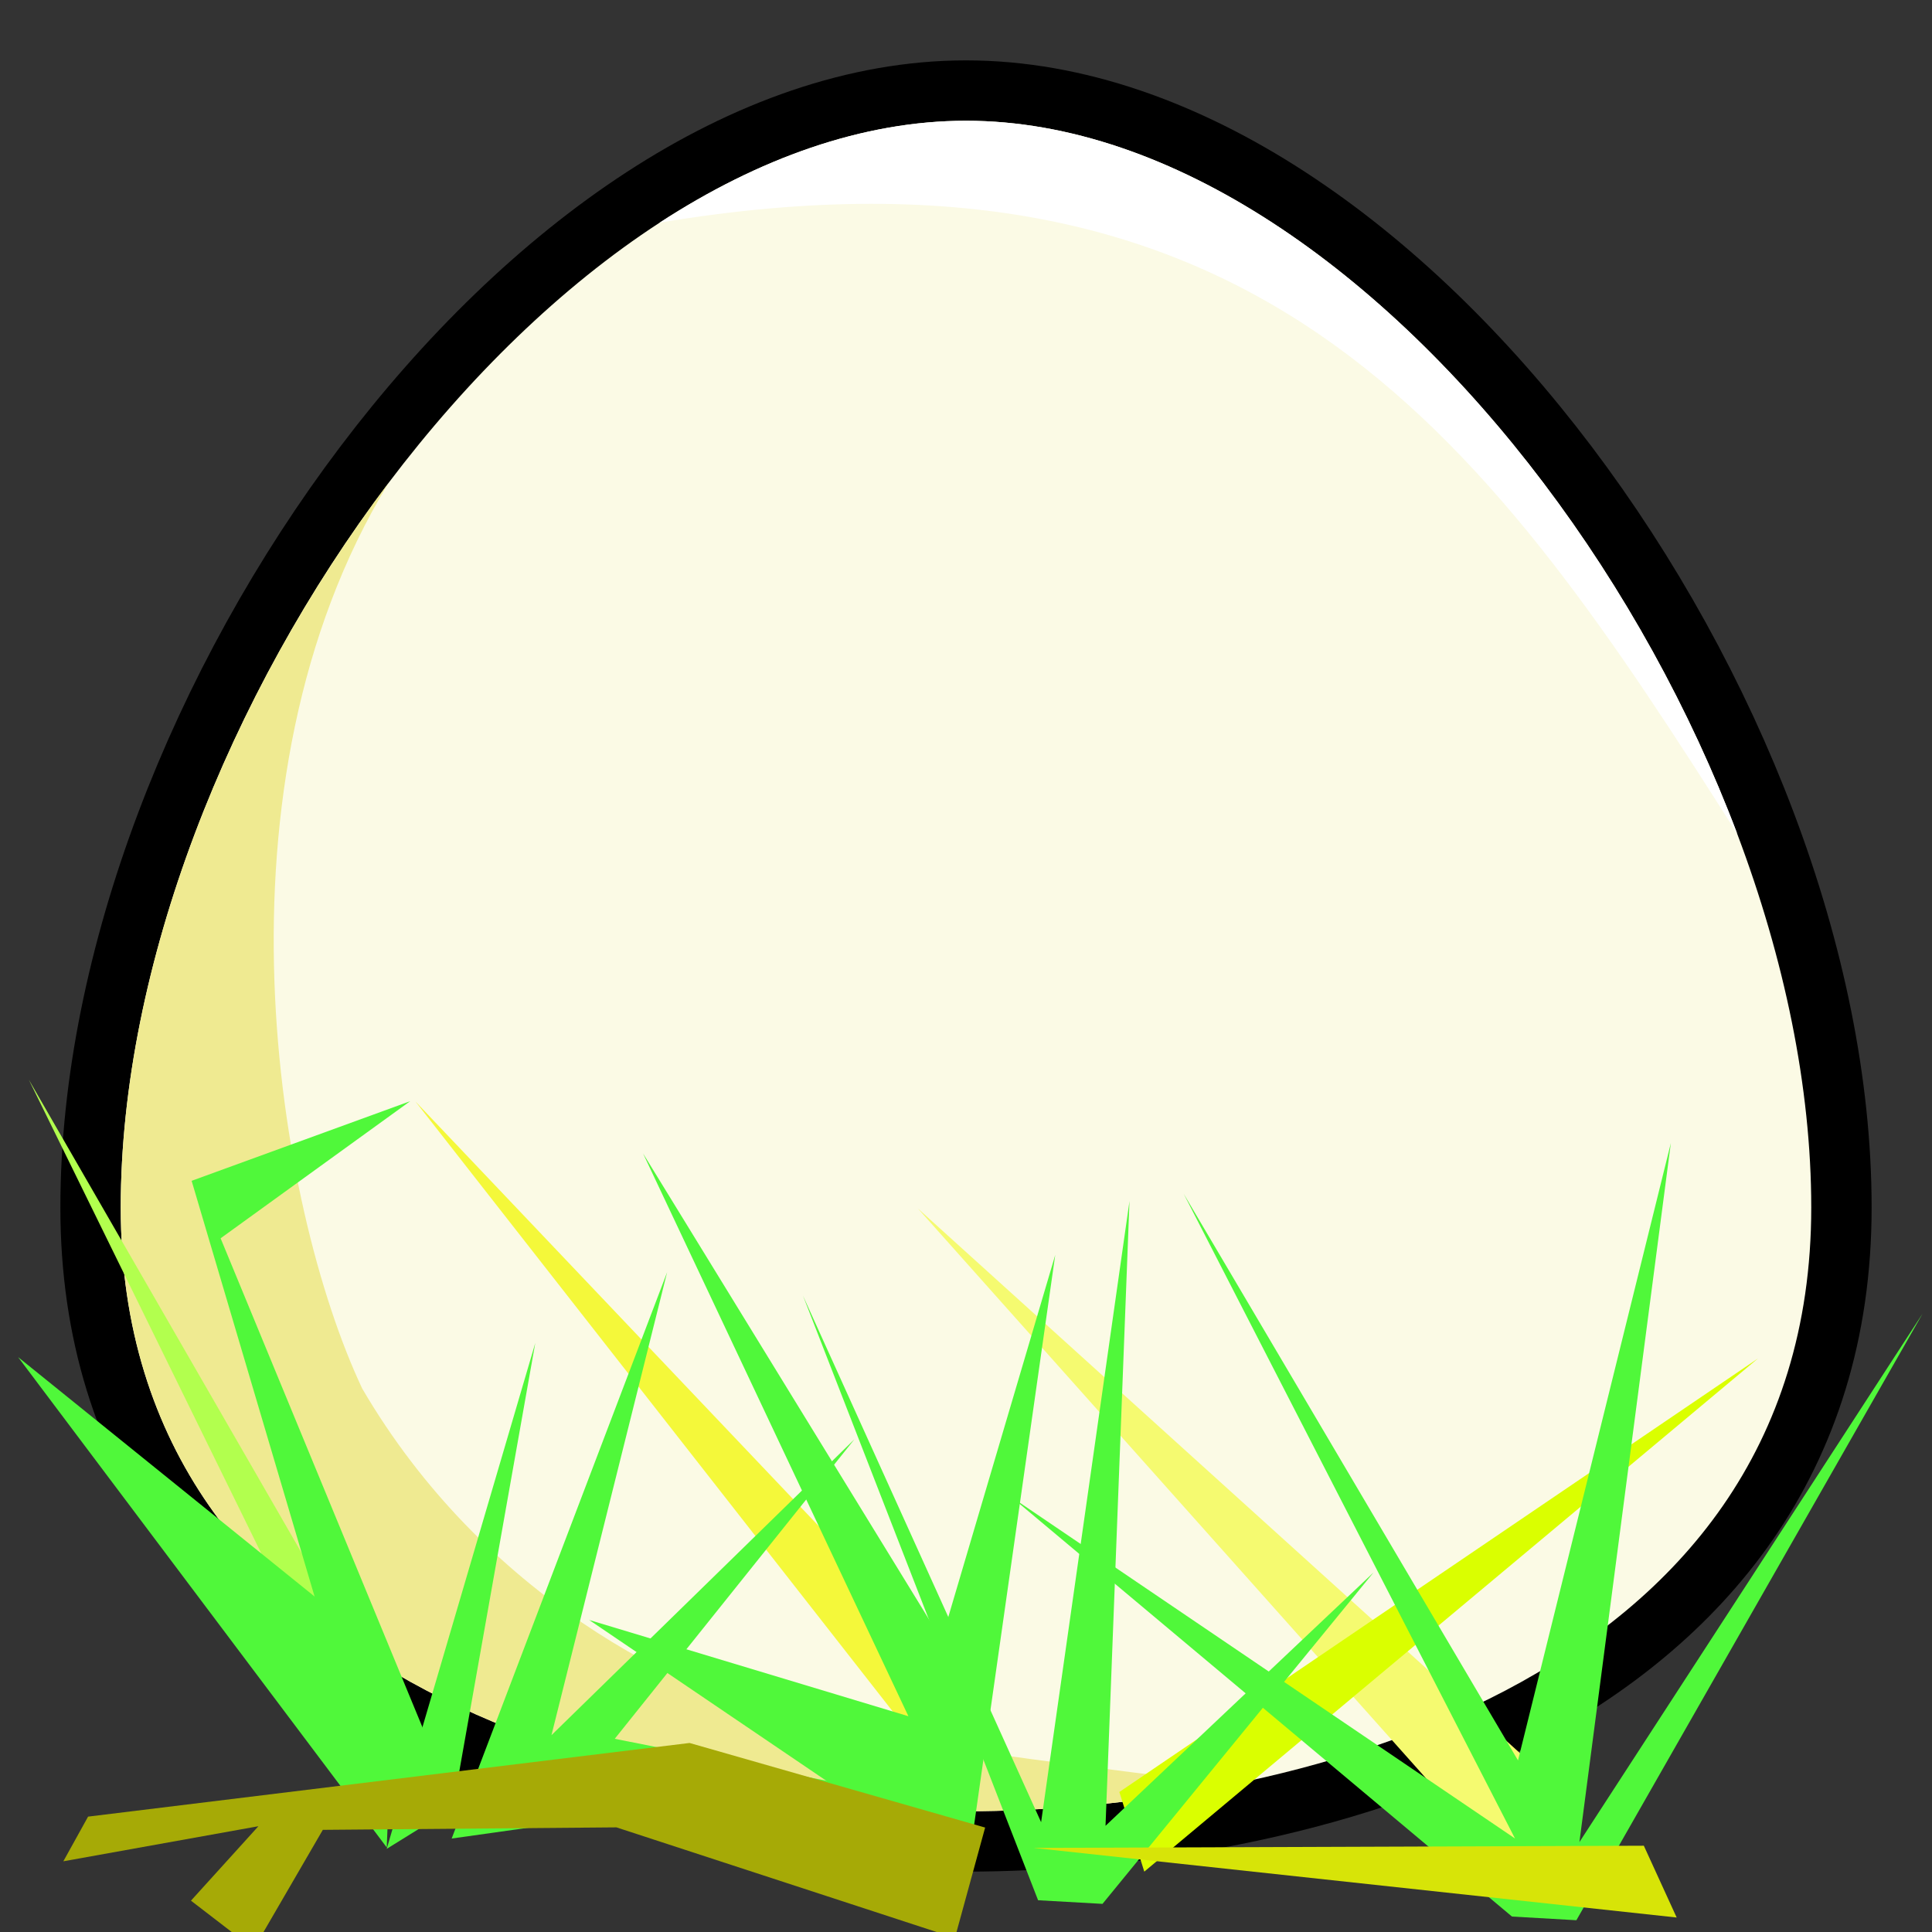 <?xml version="1.0" encoding="UTF-8" standalone="no"?>
<!-- Created with Inkscape (http://www.inkscape.org/) -->
<svg
   xmlns:dc="http://purl.org/dc/elements/1.1/"
   xmlns:cc="http://creativecommons.org/ns#"
   xmlns:rdf="http://www.w3.org/1999/02/22-rdf-syntax-ns#"
   xmlns:svg="http://www.w3.org/2000/svg"
   xmlns="http://www.w3.org/2000/svg"
   xmlns:sodipodi="http://sodipodi.sourceforge.net/DTD/sodipodi-0.dtd"
   xmlns:inkscape="http://www.inkscape.org/namespaces/inkscape"
   width="32px"
   height="32px"
   id="svg3505"
   sodipodi:version="0.32"
   inkscape:version="0.46"
   sodipodi:docname="nest-full-00.svg"
   inkscape:output_extension="org.inkscape.output.svg.inkscape">
  <rect width="100%" height="100%" fill="#333333" stroke="none"/>
  <defs
     id="defs3507">
    <inkscape:perspective
       sodipodi:type="inkscape:persp3d"
       inkscape:vp_x="0 : 16 : 1"
       inkscape:vp_y="0 : 1000 : 0"
       inkscape:vp_z="32 : 16 : 1"
       inkscape:persp3d-origin="16 : 10.666667 : 1"
       id="perspective3513" />
    <inkscape:perspective
       id="perspective4690"
       inkscape:persp3d-origin="372.04724 : 350.78739 : 1"
       inkscape:vp_z="744.09448 : 526.18109 : 1"
       inkscape:vp_y="0 : 1000 : 0"
       inkscape:vp_x="0 : 526.18109 : 1"
       sodipodi:type="inkscape:persp3d" />
  </defs>
  <sodipodi:namedview
     id="base"
     pagecolor="#ffffff"
     bordercolor="#666666"
     borderopacity="1.0"
     inkscape:pageopacity="0.0"
     inkscape:pageshadow="2"
     inkscape:zoom="14.375"
     inkscape:cx="17.16646"
     inkscape:cy="4.0439746"
     inkscape:current-layer="layer1"
     showgrid="true"
     inkscape:grid-bbox="true"
     inkscape:document-units="px"
     objecttolerance="4"
     gridtolerance="4"
     guidetolerance="4"
     inkscape:window-width="641"
     inkscape:window-height="685"
     inkscape:window-x="130"
     inkscape:window-y="37"
     inkscape:object-paths="true"
     inkscape:object-nodes="true"
     inkscape:snap-bbox="true"
     inkscape:snap-guide="true">
    <inkscape:grid
       type="xygrid"
       id="grid3515"
       units="px"
       visible="true"
       enabled="true"
       spacingx="1px"
       spacingy="1px" />
  </sodipodi:namedview>
  <g
     id="layer1"
     inkscape:label="Layer 1"
     inkscape:groupmode="layer">
    <g
       id="g7885">
      <g
         id="g4238">
        <path
           sodipodi:nodetypes="czzzz"
           id="path3177"
           d="M 16,2 C 9.159,2 2,12 2,20 C 2,28 10.839,30 16,30 C 21.161,30 30,28 30,20 C 30,12 22.841,2 16,2 z"
           style="fill:#fbfae5;fill-opacity:1;fill-rule:nonzero;stroke:#000000;stroke-width:2;stroke-linecap:round;stroke-linejoin:round;stroke-miterlimit:4;stroke-dasharray:none;stroke-dashoffset:0;stroke-opacity:1" />
        <path
           style="fill:#fbfae5;fill-opacity:1;fill-rule:nonzero;stroke:none;stroke-width:2;stroke-linecap:round;stroke-linejoin:round;stroke-miterlimit:4;stroke-dasharray:none;stroke-dashoffset:0;stroke-opacity:1"
           d="M 16,2 C 9.159,2 2,12 2,20 C 2,28 10.839,30 16,30 C 21.161,30 30,28 30,20 C 30,12 22.841,2 16,2 z"
           id="path2405"
           sodipodi:nodetypes="czzzz" />
        <path
           sodipodi:nodetypes="cssssssczcc"
           id="path4234"
           d="M 6.435,8 C 5.112,9.75 4.004,11.75 3.225,13.812 C 2.447,15.875 2,18 2,20 C 2,22 2.552,23.625 3.462,24.938 C 4.371,26.25 5.637,27.25 7.064,28 C 8.492,28.75 10.081,29.25 11.635,29.562 C 13.189,29.875 14.71,30 16,30 C 17.29,30 18.811,29.875 20.365,29.562 C 20.437,29.548 15.472,29 13.311,28.525 C 11.276,28.077 8,26.42 6,23 C 4.581,19.99 3.394,13 6.435,8 z"
           style="fill:#efea91;fill-opacity:1;fill-rule:nonzero;stroke:none;stroke-width:2;stroke-linecap:round;stroke-linejoin:round;stroke-miterlimit:4;stroke-dasharray:none;stroke-dashoffset:0;stroke-opacity:1" />
        <path
           style="fill:#ffffff;fill-opacity:1;fill-rule:nonzero;stroke:none;stroke-width:2;stroke-linecap:round;stroke-linejoin:round;stroke-miterlimit:4;stroke-dasharray:none;stroke-dashoffset:0;stroke-opacity:1"
           d="M 16,2 C 14.29,2 12.56,2.625 10.926,3.688 C 21,2 24.721,7.417 28.775,13.812 C 27.996,11.75 26.888,9.75 25.565,8 C 24.243,6.25 22.707,4.75 21.074,3.688 C 19.44,2.625 17.71,2 16,2 z"
           id="path4236"
           sodipodi:nodetypes="cccsss" />
      </g>
      <path
         id="path7676"
         d="M 15.078,28.72 L 6.88,18.243 L 15.898,27.737 L 15.078,28.72 z"
         style="opacity:1;fill:#f4f83a;fill-opacity:1;fill-rule:nonzero;stroke:none;stroke-width:2;stroke-linecap:round;stroke-linejoin:round;stroke-miterlimit:4;stroke-dasharray:none;stroke-dashoffset:0;stroke-opacity:1" />
      <path
         id="path7678"
         d="M 24.927,30.921 L 15.203,20.016 L 26.182,29.948 L 24.927,30.921 z"
         style="opacity:1;fill:#f5fa70;fill-opacity:1;fill-rule:nonzero;stroke:none;stroke-width:2;stroke-linecap:round;stroke-linejoin:round;stroke-miterlimit:4;stroke-dasharray:none;stroke-dashoffset:0;stroke-opacity:1" />
      <path
         id="path7674"
         d="M 6.001,29.139 L 0.477,17.882 L 6.656,28.601 L 6.001,29.139 z"
         style="opacity:1;fill:#b2ff4e;fill-opacity:1;fill-rule:nonzero;stroke:none;stroke-width:2;stroke-linecap:round;stroke-linejoin:round;stroke-miterlimit:4;stroke-dasharray:none;stroke-dashoffset:0;stroke-opacity:1" />
      <path
         id="path7672"
         d="M 18.953,31 L 29.118,22.5 L 18.54,29.681 L 18.953,31 z"
         style="opacity:1;fill:#daff00;fill-opacity:1;fill-rule:nonzero;stroke:none;stroke-width:2;stroke-linecap:round;stroke-linejoin:round;stroke-miterlimit:4;stroke-dasharray:none;stroke-dashoffset:0;stroke-opacity:1" />
      <path
         id="path7654"
         d="M 6.406,30.6 L 0.3,22.478 L 6.524,27.504 L 6.406,30.6 z"
         style="opacity:1;fill:#50f83a;fill-opacity:1;fill-rule:nonzero;stroke:none;stroke-width:2;stroke-linecap:round;stroke-linejoin:round;stroke-miterlimit:4;stroke-dasharray:none;stroke-dashoffset:0;stroke-opacity:1" />
      <path
         id="path7656"
         d="M 6.405,30.623 L 8.866,22.244 L 7.5,29.944 L 6.405,30.623 z"
         style="opacity:1;fill:#50f83a;fill-opacity:1;fill-rule:nonzero;stroke:none;stroke-width:2;stroke-linecap:round;stroke-linejoin:round;stroke-miterlimit:4;stroke-dasharray:none;stroke-dashoffset:0;stroke-opacity:1" />
      <path
         id="path7658"
         d="M 6.318,30.187 L 3.174,19.558 L 6.794,18.239 L 3.654,20.51 L 7.504,29.837 L 6.318,30.187 z"
         style="opacity:1;fill:#50f83a;fill-opacity:1;fill-rule:nonzero;stroke:none;stroke-width:2;stroke-linecap:round;stroke-linejoin:round;stroke-miterlimit:4;stroke-dasharray:none;stroke-dashoffset:0;stroke-opacity:1" />
      <path
         id="path7660"
         d="M 7.481,30.452 L 11.05,21.071 L 9.134,28.74 L 14.152,23.839 L 10.182,28.8 L 13.933,29.543 L 7.481,30.452 z"
         style="opacity:1;fill:#50f83a;fill-opacity:1;fill-rule:nonzero;stroke:none;stroke-width:2;stroke-linecap:round;stroke-linejoin:round;stroke-miterlimit:4;stroke-dasharray:none;stroke-dashoffset:0;stroke-opacity:1" />
      <path
         sodipodi:nodetypes="cccccccc"
         id="path7662"
         d="M 14.971,30.366 L 9.759,26.832 L 15.046,28.426 L 10.651,19.105 L 15.595,27.161 L 17.478,20.786 L 16.014,31.073 L 14.971,30.366 z"
         style="opacity:1;fill:#50f83a;fill-opacity:1;fill-rule:nonzero;stroke:none;stroke-width:2;stroke-linecap:round;stroke-linejoin:round;stroke-miterlimit:4;stroke-dasharray:none;stroke-dashoffset:0;stroke-opacity:1" />
      <path
         id="path7666"
         d="M 17.194,31.474 L 13.3,21.461 L 17.244,30.181 L 18.708,19.893 L 18.311,30.241 L 22.75,26.045 L 18.261,31.534 L 17.194,31.474 z"
         style="opacity:1;fill:#50f83a;fill-opacity:1;fill-rule:nonzero;stroke:none;stroke-width:2;stroke-linecap:round;stroke-linejoin:round;stroke-miterlimit:4;stroke-dasharray:none;stroke-dashoffset:0;stroke-opacity:1" />
      <path
         id="path7668"
         d="M 25.043,31.744 L 16.753,24.796 L 25.093,30.451 L 19.605,19.772 L 25.143,29.158 L 27.675,18.931 L 26.16,30.511 L 31.844,21.758 L 26.11,31.805 L 25.043,31.744 z"
         style="opacity:1;fill:#50f83a;fill-opacity:1;fill-rule:nonzero;stroke:none;stroke-width:2;stroke-linecap:round;stroke-linejoin:round;stroke-miterlimit:4;stroke-dasharray:none;stroke-dashoffset:0;stroke-opacity:1" />
      <path
         id="path7670"
         d="M 17.119,30.607 L 27.771,31.76 L 27.227,30.571 L 17.119,30.607 z"
         style="opacity:1;fill:#d7e408;fill-opacity:1;fill-rule:nonzero;stroke:none;stroke-width:2;stroke-linecap:round;stroke-linejoin:round;stroke-miterlimit:4;stroke-dasharray:none;stroke-dashoffset:0;stroke-opacity:1" />
      <path
         id="path7680"
         d="M 1.459,30.089 L 11.421,28.869 L 16.317,30.27 L 15.816,32.099 L 10.21,30.267 L 5.347,30.308 L 4.202,32.28 L 3.163,31.481 L 4.28,30.248 L 1.049,30.829 L 1.459,30.089 z"
         style="opacity:1;fill:#a6aa06;fill-opacity:1;fill-rule:nonzero;stroke:none;stroke-width:2;stroke-linecap:round;stroke-linejoin:round;stroke-miterlimit:4;stroke-dasharray:none;stroke-dashoffset:0;stroke-opacity:1" />
    </g>
  </g>
</svg>
